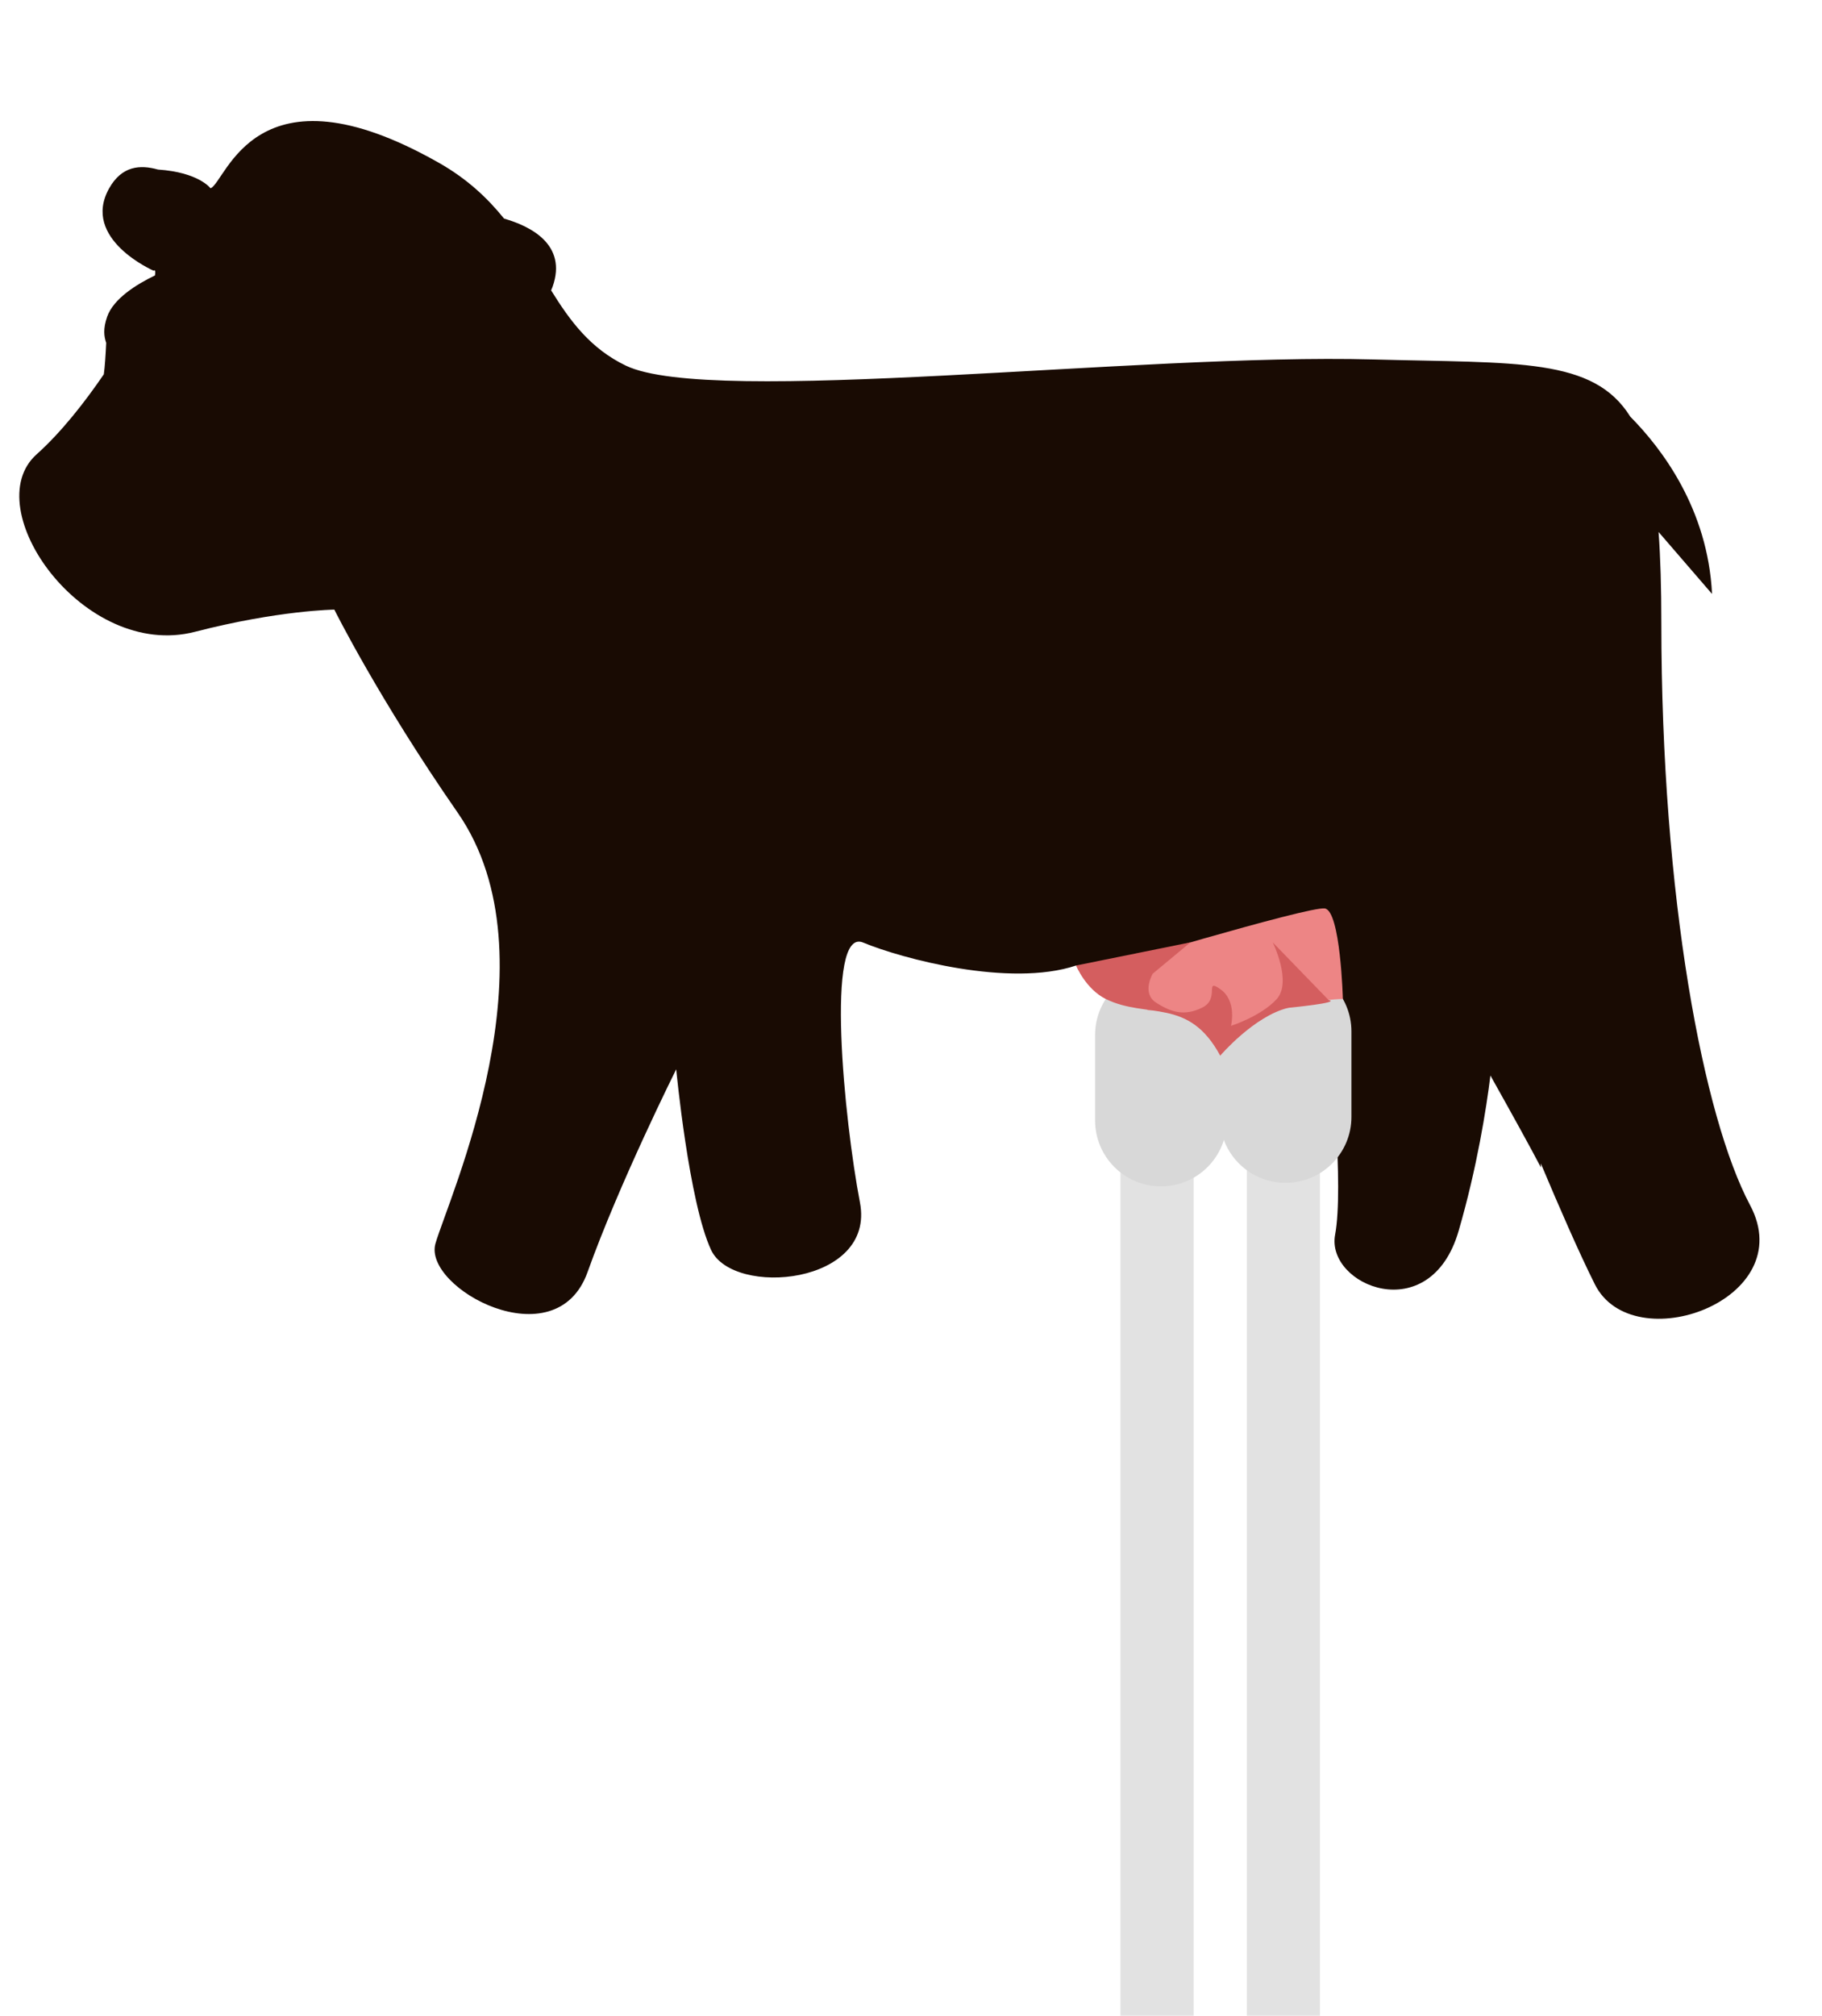 <?xml version="1.0" encoding="utf-8"?>
<!-- Generator: Adobe Illustrator 16.0.0, SVG Export Plug-In . SVG Version: 6.00 Build 0)  -->
<!DOCTYPE svg PUBLIC "-//W3C//DTD SVG 1.1//EN" "http://www.w3.org/Graphics/SVG/1.1/DTD/svg11.dtd">
<svg version="1.1" id="Layer_1" xmlns="http://www.w3.org/2000/svg" xmlns:xlink="http://www.w3.org/1999/xlink" x="0px" y="0px"
	 width="548px" height="606px" viewBox="0 0 548 606" enable-background="new 0 0 548 606" xml:space="preserve">
<rect x="375" y="350" fill="#E2E2E2" width="22" height="263"/>
<rect x="337" y="350" fill="#E2E2E2" width="22" height="263"/>
<g>
	<path fill="#190B03" d="M526.351,362.281c-13.951-26.178-26.673-92.264-26.673-175.152c0-10.396-0.253-19.398-0.834-27.197
		l16.083,18.63c-1.251-25.55-15.133-43.758-24.589-53.301c-11.128-17.841-33.943-16.025-77.354-17.197
		c-70.508-1.912-199.051,14.228-224.776,1.848c-10.643-5.124-16.737-13.409-22.446-22.616c0.157-0.373,0.318-0.739,0.459-1.144
		c4.425-12.641-6.649-18.153-14.616-20.435c-4.945-6.135-11.078-11.939-19.604-16.772C76.67,17.547,68.094,54.699,63.324,56.61
		c0,0-3.522-4.816-15.801-5.635c-5.361-1.508-10.871-1.14-14.688,5.635C24.27,71.85,46.189,81.381,46.189,81.381
		s0.76-0.754,0.423,1.421c-5.643,2.724-12.47,7.002-14.375,12.394c-1.31,3.721-0.928,6.002-0.294,7.891
		c-0.166,3.458-0.403,7.221-0.72,9.447c-5.653,8.271-12.687,17.318-20.218,24.062c-18.098,16.195,14.218,61.968,47.639,53.347
		c25.064-6.471,41.913-6.672,41.913-6.672s13.272,26.728,37.087,61.03c30.304,43.631-2.858,116.235-6.673,129.562
		c-3.814,13.347,36.215,35.259,45.746,8.586c9.522-26.684,26.666-60.977,26.666-60.977s3.813,40.021,10.486,54.303
		c6.654,14.283,49.542,10.479,44.773-14.282c-4.762-24.78-10.489-82.888,0.954-78.128c11.435,4.762,44.036,13.585,64.037,6.912
		c0,0,5.479,0.936,7.521,4.024c3.197,6.269,7.788,14.749,14.773,21.064c-1.39,5.464-1.598,11.149,2.273,13.726
		c4.186,2.793,9.922-0.584,15.082-5.31c3.154,0.448,6.575,0.457,10.298-0.106c0.358,4.264,2.127,7.897,7.01,8.274
		c9.051,0.698,9.45-6.243,8.639-13.376c3.294-1.588,6.76-3.541,10.416-5.928c0,0,0.021-0.045,0.061-0.123
		c0.544,5.186,4.521,44.453,1.852,58.674c-2.857,15.24,28.576,28.401,37.152-1.141c5.569-19.185,8.317-36.748,9.562-46.711
		c6.339,11.309,12.008,21.562,15.198,27.658c0,0-0.007-0.436-0.043-1.232c5.458,12.992,11.507,26.857,16.248,36.334
		C491.11,408.974,541.6,390.866,526.351,362.281z"/>
	<g>
		<path fill="#D8D8D8" d="M406.467,335.791c0,10.938-8.87,19.816-19.807,19.816l0,0c-10.956,0-19.816-8.879-19.816-19.816v-25.7
			c0-10.937,8.86-19.815,19.816-19.815l0,0c10.937,0,19.807,8.879,19.807,19.815V335.791z"/>
	</g>
	<g>
		<path fill="#D8D8D8" d="M368.994,336.857c0,10.938-8.859,19.815-19.816,19.815l0,0c-10.938,0-19.808-8.879-19.808-19.815v-25.7
			c0-10.938,8.87-19.816,19.808-19.816l0,0c10.957,0,19.816,8.88,19.816,19.816V336.857z"/>
	</g>
	<g>
		<path fill="#ED8585" d="M328.68,291.939c0,0,13.917,0.174,16.472,11.765c0,0,20.166-0.901,21.85,13.668
			c0,0,9.457-14.293,20.469-14.376c0,0,10.146-2.656,16.424-2.656c0,0-0.705-26.436-5.411-27.224
			C393.773,272.324,328.68,291.939,328.68,291.939z"/>
	</g>
	<g>
		<path fill="#D45E5F" d="M399.602,300.652l-16.812-17.344c0,0,5.93,11.967,1.141,17.131c-4.789,5.166-13.686,7.971-13.686,7.971
			s1.875-7.398-3.146-10.983c-5.018-3.586-0.055,2.794-5.478,5.487c-5.423,2.691-9.467,1.388-13.915-1.489
			c-4.451-2.876-0.993-8.704-0.993-8.704l11.333-9.412l-34.413,6.967c0,0,2.95,7.115,8.963,10.064
			c12.417,6.104,24.88-0.67,34.403,17.032c0,0,10.238-11.938,20.469-14.376C387.469,302.996,403.525,301.443,399.602,300.652z"/>
	</g>
</g>
</svg>
